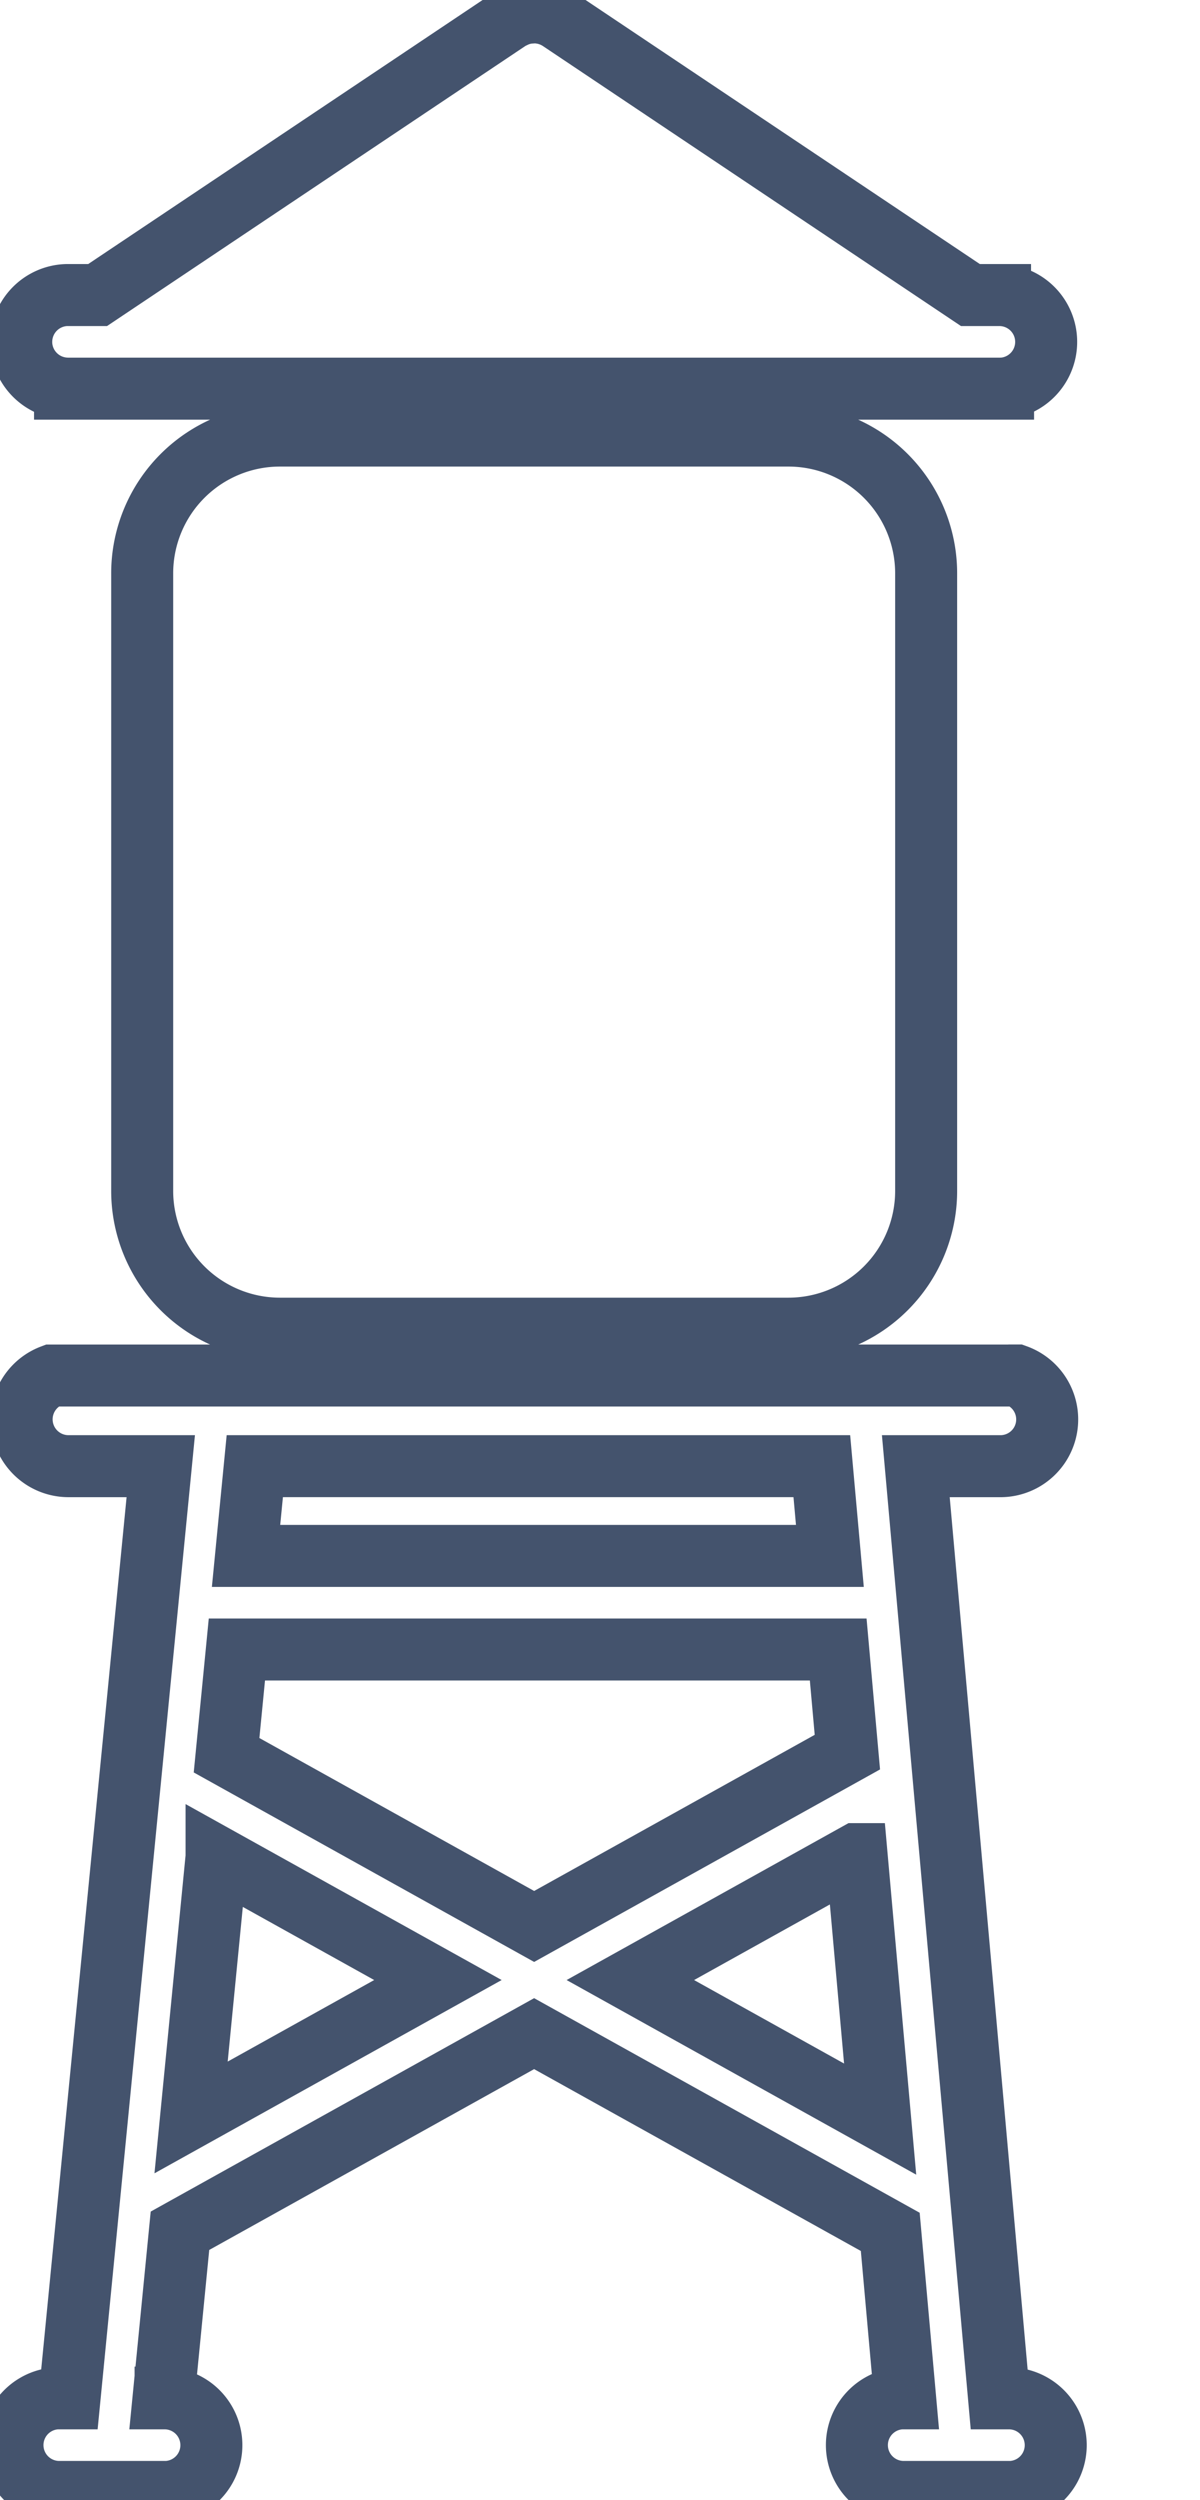 <svg data-v-9833e8b2="" version="1.1" xmlns="http://www.w3.org/2000/svg" xmlns:xlink="http://www.w3.org/1999/xlink" width="12" height="25"><g data-v-9833e8b2=""><path data-v-9833e8b2="" transform="scale(0.124)" fill="none" stroke="rgba(68, 83, 109, 1)" paint-order="fill stroke markers" d="m81.965,110.917a3.771,3.771 0 0 1 -1.189,7.315l-6.92,0l6.715,75.17l0.872,0a3.777,3.777 0 0 1 0.117,7.548l-8.759,0a3.777,3.777 0 0 1 -0.117,-7.548l0.311,0l-1.2,-13.424l-28.721,-15.985l-28.56,15.896l-1.327,13.513l0.167,0a3.777,3.777 0 0 1 0.111,7.548l-8.759,0a3.777,3.777 0 0 1 -0.122,-7.548l1.022,0l7.359,-75.17l-7.481,0a3.777,3.777 0 0 1 -1.3,-7.309l77.769,0l0.011,-0.006zm-12.891,38.601l-18.24,10.153l20.145,11.214l-1.905,-21.367zm-51.609,0.222l-2.055,21.011l19.906,-11.081l-17.851,-9.936l0,0.006zm50.132,-16.724l-48.493,0l-0.833,8.526l24.805,13.808l25.26,-14.058l-0.739,-8.276zm-1.322,-14.785l-45.727,0l-0.705,7.237l47.083,0l-0.65,-7.237zm-2.694,-83.107a11.108,11.108 0 0 1 11.108,11.108l0,49.804a11.108,11.108 0 0 1 -11.108,11.108l-41.006,0a11.108,11.108 0 0 1 -11.108,-11.108l0,-49.804a11.108,11.108 0 0 1 11.108,-11.108l41.001,0l0.006,0zm-20.328,-34.125l0.183,0.011c0.039,0 0.078,0.011 0.111,0.017l0.25,0.039l0.044,0.011a3.766,3.766 0 0 1 0.889,0.305l0.122,0.056a3.91,3.91 0 0 1 0.211,0.128l0.106,0.067l33.092,22.161l2.388,0a3.777,3.777 0 0 1 0.355,7.531l-0.111,0.006l0,0.011l-75.648,0l0,-0.011a3.777,3.777 0 0 1 -3.532,-3.644l0,-0.117a3.777,3.777 0 0 1 3.655,-3.777l2.505,0l33.103,-22.161l0.194,-0.128l0.1,-0.056l0.039,-0.006l0.255,-0.122a3.749,3.749 0 0 1 0.944,-0.278l0.194,-0.022l0.128,-0.006l0.239,-0.017l0.189,0.006l-0.006,-0.006z" stroke-width="5" stroke-miterlimit="10" stroke-dasharray=""></path></g></svg>